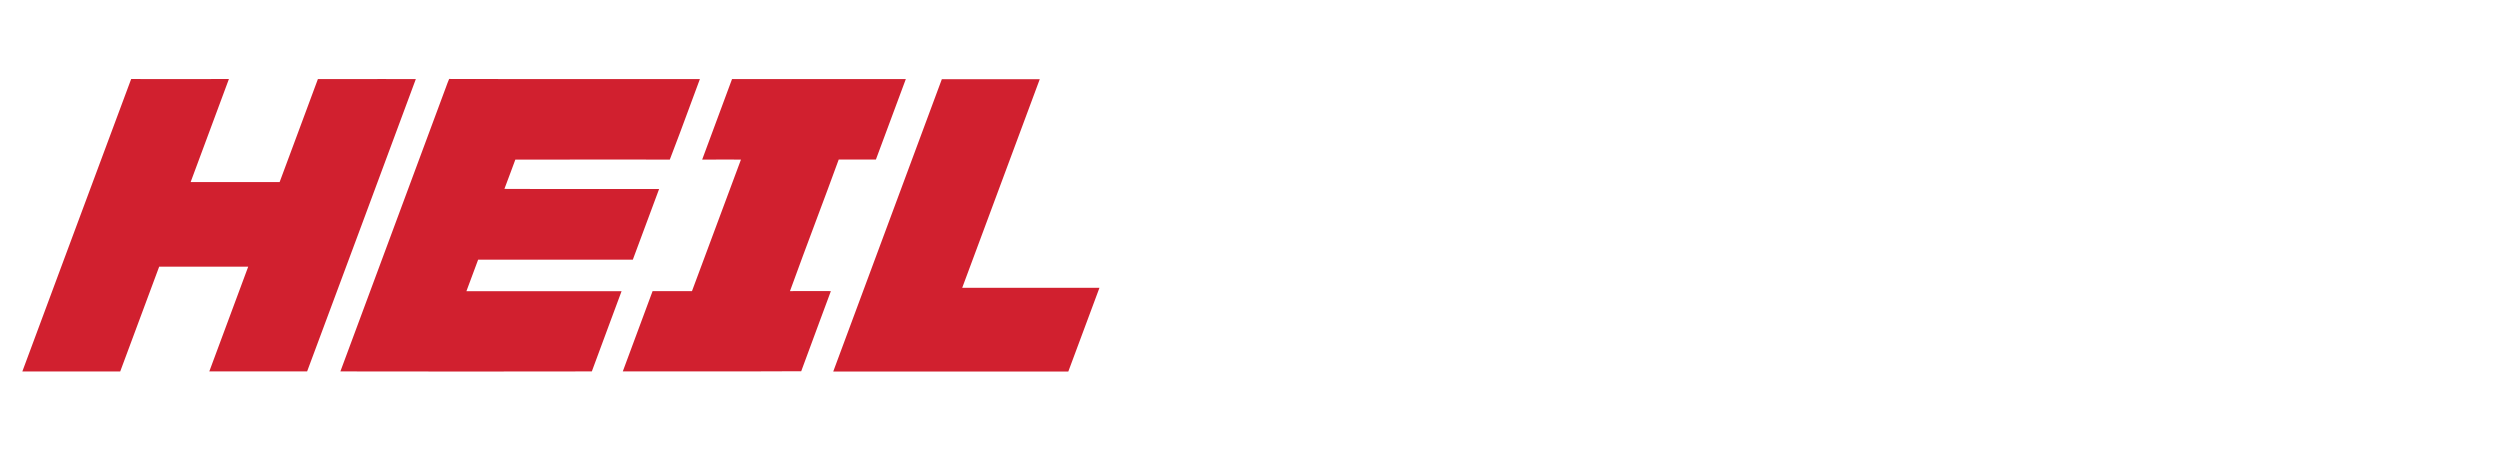 <svg width="111" height="20" viewBox="0 0 111 20" fill="none" xmlns="http://www.w3.org/2000/svg">
<path fill-rule="evenodd" clip-rule="evenodd" d="M19.811 3.842L19.811 3.843C19.792 3.894 19.774 3.945 19.754 3.996C18.205 8.16 16.658 12.325 15.113 16.491C18.835 16.498 22.556 16.498 26.277 16.491C26.534 15.79 26.795 15.09 27.055 14.39C27.237 13.903 27.418 13.415 27.598 12.928H20.709C20.882 12.461 21.056 11.995 21.23 11.528H28.098C28.49 10.484 28.878 9.439 29.264 8.393C28.283 8.39 27.302 8.391 26.321 8.392H26.321H26.321C25.013 8.393 23.704 8.394 22.396 8.387C22.498 8.122 22.596 7.857 22.694 7.592L22.694 7.591L22.694 7.591C22.756 7.422 22.818 7.255 22.881 7.087C23.643 7.087 24.405 7.086 25.167 7.085C26.691 7.082 28.215 7.08 29.739 7.087C30.039 6.312 30.327 5.532 30.615 4.753L30.615 4.752C30.768 4.338 30.921 3.924 31.075 3.511C29.513 3.509 27.95 3.509 26.387 3.51C24.239 3.511 22.091 3.512 19.942 3.506C19.893 3.617 19.852 3.73 19.811 3.842L19.811 3.842ZM2.839 11.524C2.224 13.18 1.609 14.837 0.992 16.492L5.337 16.494C5.912 14.941 6.489 13.39 7.068 11.839H11.021C10.444 13.39 9.869 14.941 9.293 16.491H13.636C15.249 12.166 16.858 7.839 18.463 3.51C17.981 3.51 17.498 3.51 17.015 3.509C16.049 3.508 15.082 3.506 14.115 3.51C13.803 4.357 13.488 5.203 13.173 6.048C12.92 6.727 12.667 7.406 12.415 8.085H8.464C9.032 6.56 9.599 5.034 10.164 3.508C9.682 3.508 9.2 3.509 8.717 3.51C7.753 3.512 6.789 3.514 5.824 3.508C4.825 6.178 3.832 8.851 2.839 11.524ZM32.502 3.512H40.218C39.776 4.702 39.334 5.893 38.89 7.084C38.707 7.084 38.524 7.083 38.34 7.082C37.974 7.081 37.607 7.08 37.239 7.084C36.909 7.99 36.571 8.894 36.232 9.798C35.843 10.839 35.453 11.88 35.075 12.925C35.479 12.92 35.882 12.922 36.285 12.923C36.487 12.924 36.689 12.925 36.891 12.925C36.716 13.402 36.538 13.878 36.36 14.355L36.36 14.355L36.36 14.356C36.096 15.064 35.832 15.772 35.574 16.483C34.017 16.493 32.458 16.491 30.9 16.489H30.899H30.899C29.817 16.488 28.734 16.487 27.652 16.49C28.093 15.301 28.534 14.113 28.975 12.925H30.724C31.043 12.072 31.36 11.219 31.677 10.366L31.677 10.366C32.083 9.273 32.489 8.179 32.898 7.087C32.516 7.081 32.133 7.083 31.75 7.085H31.75C31.559 7.086 31.368 7.087 31.176 7.087C31.62 5.893 32.062 4.702 32.502 3.512ZM46.166 3.515H41.818C40.209 7.838 38.602 12.165 36.996 16.495H47.433C47.894 15.256 48.355 14.017 48.816 12.778H42.722C43.872 9.691 45.02 6.603 46.166 3.515Z" fill="#D1202F"/>
</svg>
